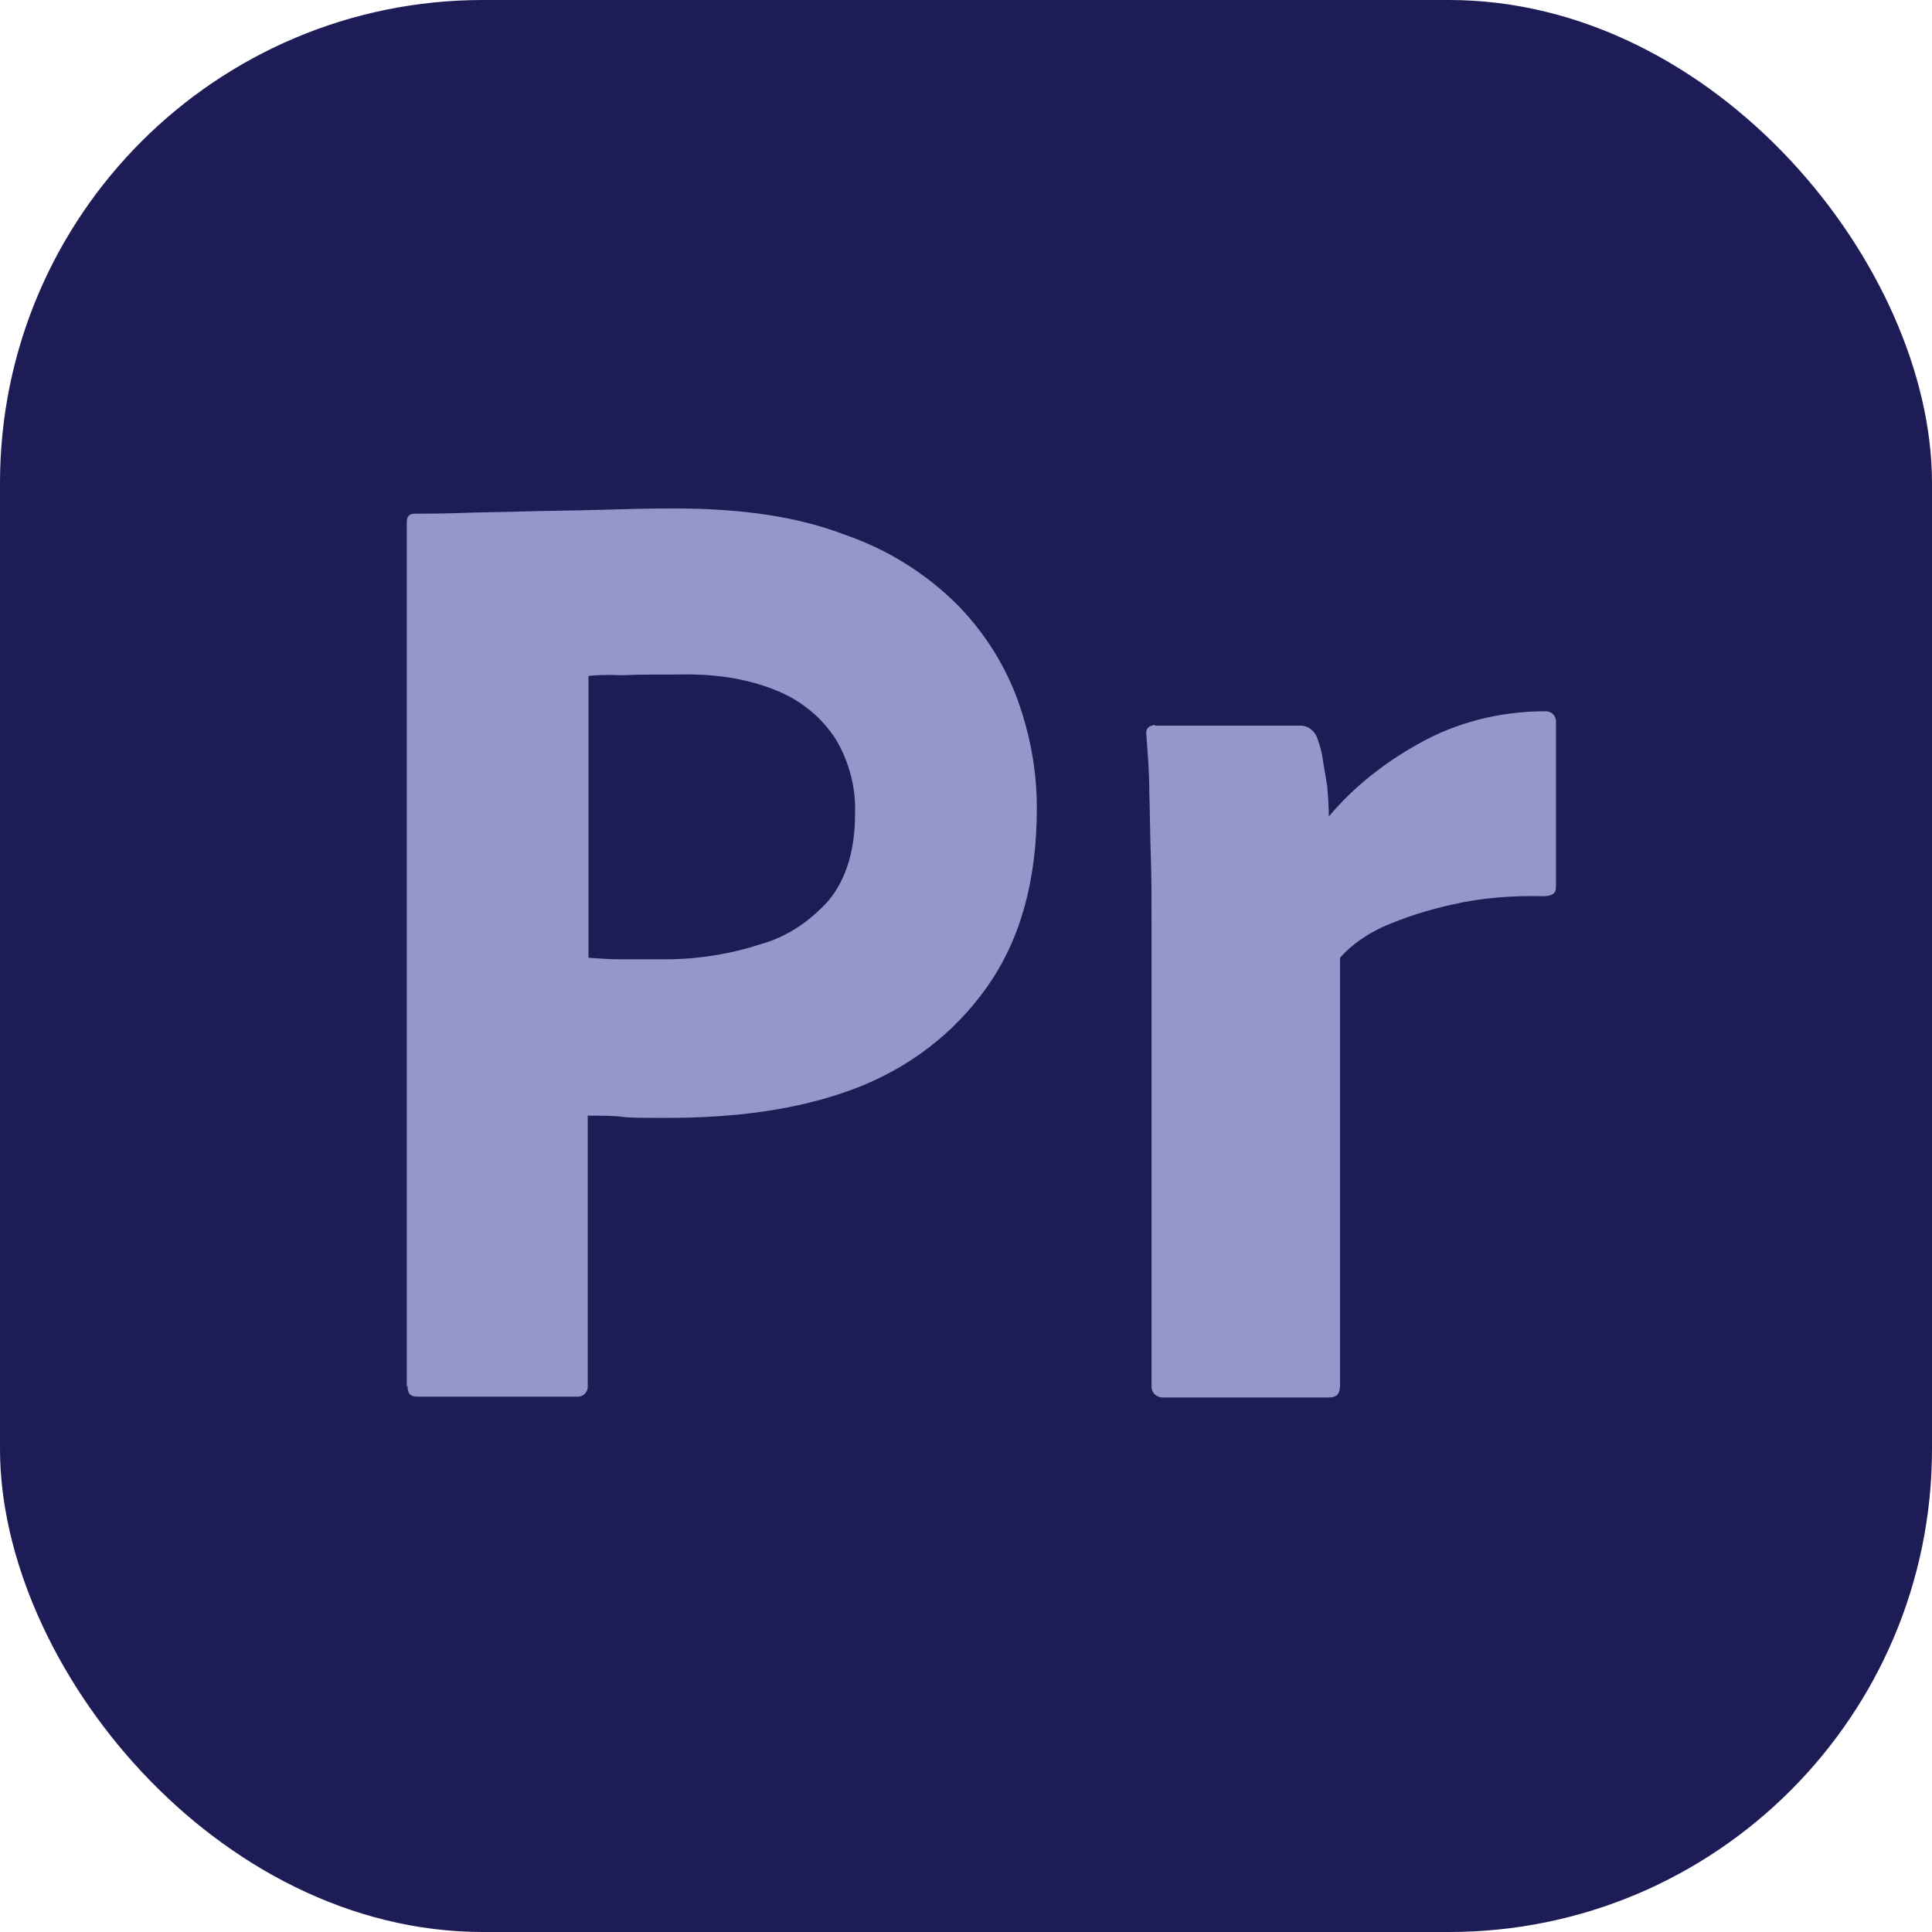<svg width="24" height="24" viewBox="0 0 24 24" fill="none" xmlns="http://www.w3.org/2000/svg">
<rect width="24" height="24" rx="6" fill="#1D1C57"/>
<path d="M5.053 17.229V6.493C5.053 6.418 5.08 6.381 5.154 6.381C5.33 6.381 5.497 6.381 5.737 6.372C5.987 6.362 6.246 6.362 6.524 6.353C6.801 6.344 7.107 6.344 7.421 6.334C7.736 6.325 8.05 6.316 8.365 6.316C9.216 6.316 9.91 6.418 10.493 6.642C11.011 6.82 11.483 7.109 11.881 7.501C12.214 7.837 12.473 8.239 12.639 8.687C12.797 9.126 12.88 9.574 12.88 10.04C12.88 10.937 12.676 11.674 12.26 12.262C11.844 12.851 11.27 13.28 10.595 13.532C9.891 13.793 9.114 13.887 8.272 13.887C8.023 13.887 7.856 13.887 7.754 13.877C7.643 13.859 7.495 13.859 7.301 13.859V17.201C7.31 17.276 7.264 17.341 7.19 17.35H7.144H5.182C5.099 17.35 5.062 17.313 5.062 17.21L5.053 17.229ZM7.31 8.397V11.898C7.458 11.908 7.588 11.917 7.717 11.917H8.263C8.67 11.917 9.068 11.852 9.447 11.73C9.78 11.637 10.067 11.441 10.299 11.18C10.511 10.918 10.622 10.563 10.622 10.106C10.632 9.779 10.548 9.462 10.382 9.182C10.206 8.911 9.956 8.706 9.66 8.584C9.281 8.425 8.864 8.369 8.439 8.379C8.171 8.379 7.93 8.379 7.736 8.388C7.523 8.379 7.384 8.388 7.31 8.397Z" fill="#9696CA"/>
<path d="M14.351 9.014H16.155C16.257 9.014 16.34 9.088 16.368 9.182C16.396 9.266 16.424 9.35 16.433 9.443C16.451 9.546 16.47 9.658 16.488 9.77C16.497 9.882 16.507 10.013 16.507 10.143C16.812 9.779 17.191 9.481 17.608 9.247C18.08 8.976 18.635 8.836 19.181 8.836C19.255 8.827 19.319 8.874 19.329 8.948V8.986V11.021C19.329 11.105 19.273 11.133 19.162 11.133C18.792 11.124 18.403 11.152 18.043 11.236C17.747 11.301 17.451 11.394 17.173 11.516C16.979 11.609 16.794 11.73 16.646 11.898V17.21C16.646 17.313 16.609 17.36 16.507 17.36H14.471C14.388 17.369 14.314 17.322 14.305 17.238V17.201V11.432C14.305 11.18 14.305 10.918 14.296 10.648C14.286 10.377 14.286 10.106 14.277 9.835C14.277 9.593 14.258 9.369 14.24 9.126C14.231 9.07 14.258 9.023 14.314 9.014C14.323 9.004 14.342 9.004 14.351 9.014Z" fill="#9696CA"/>
</svg>
